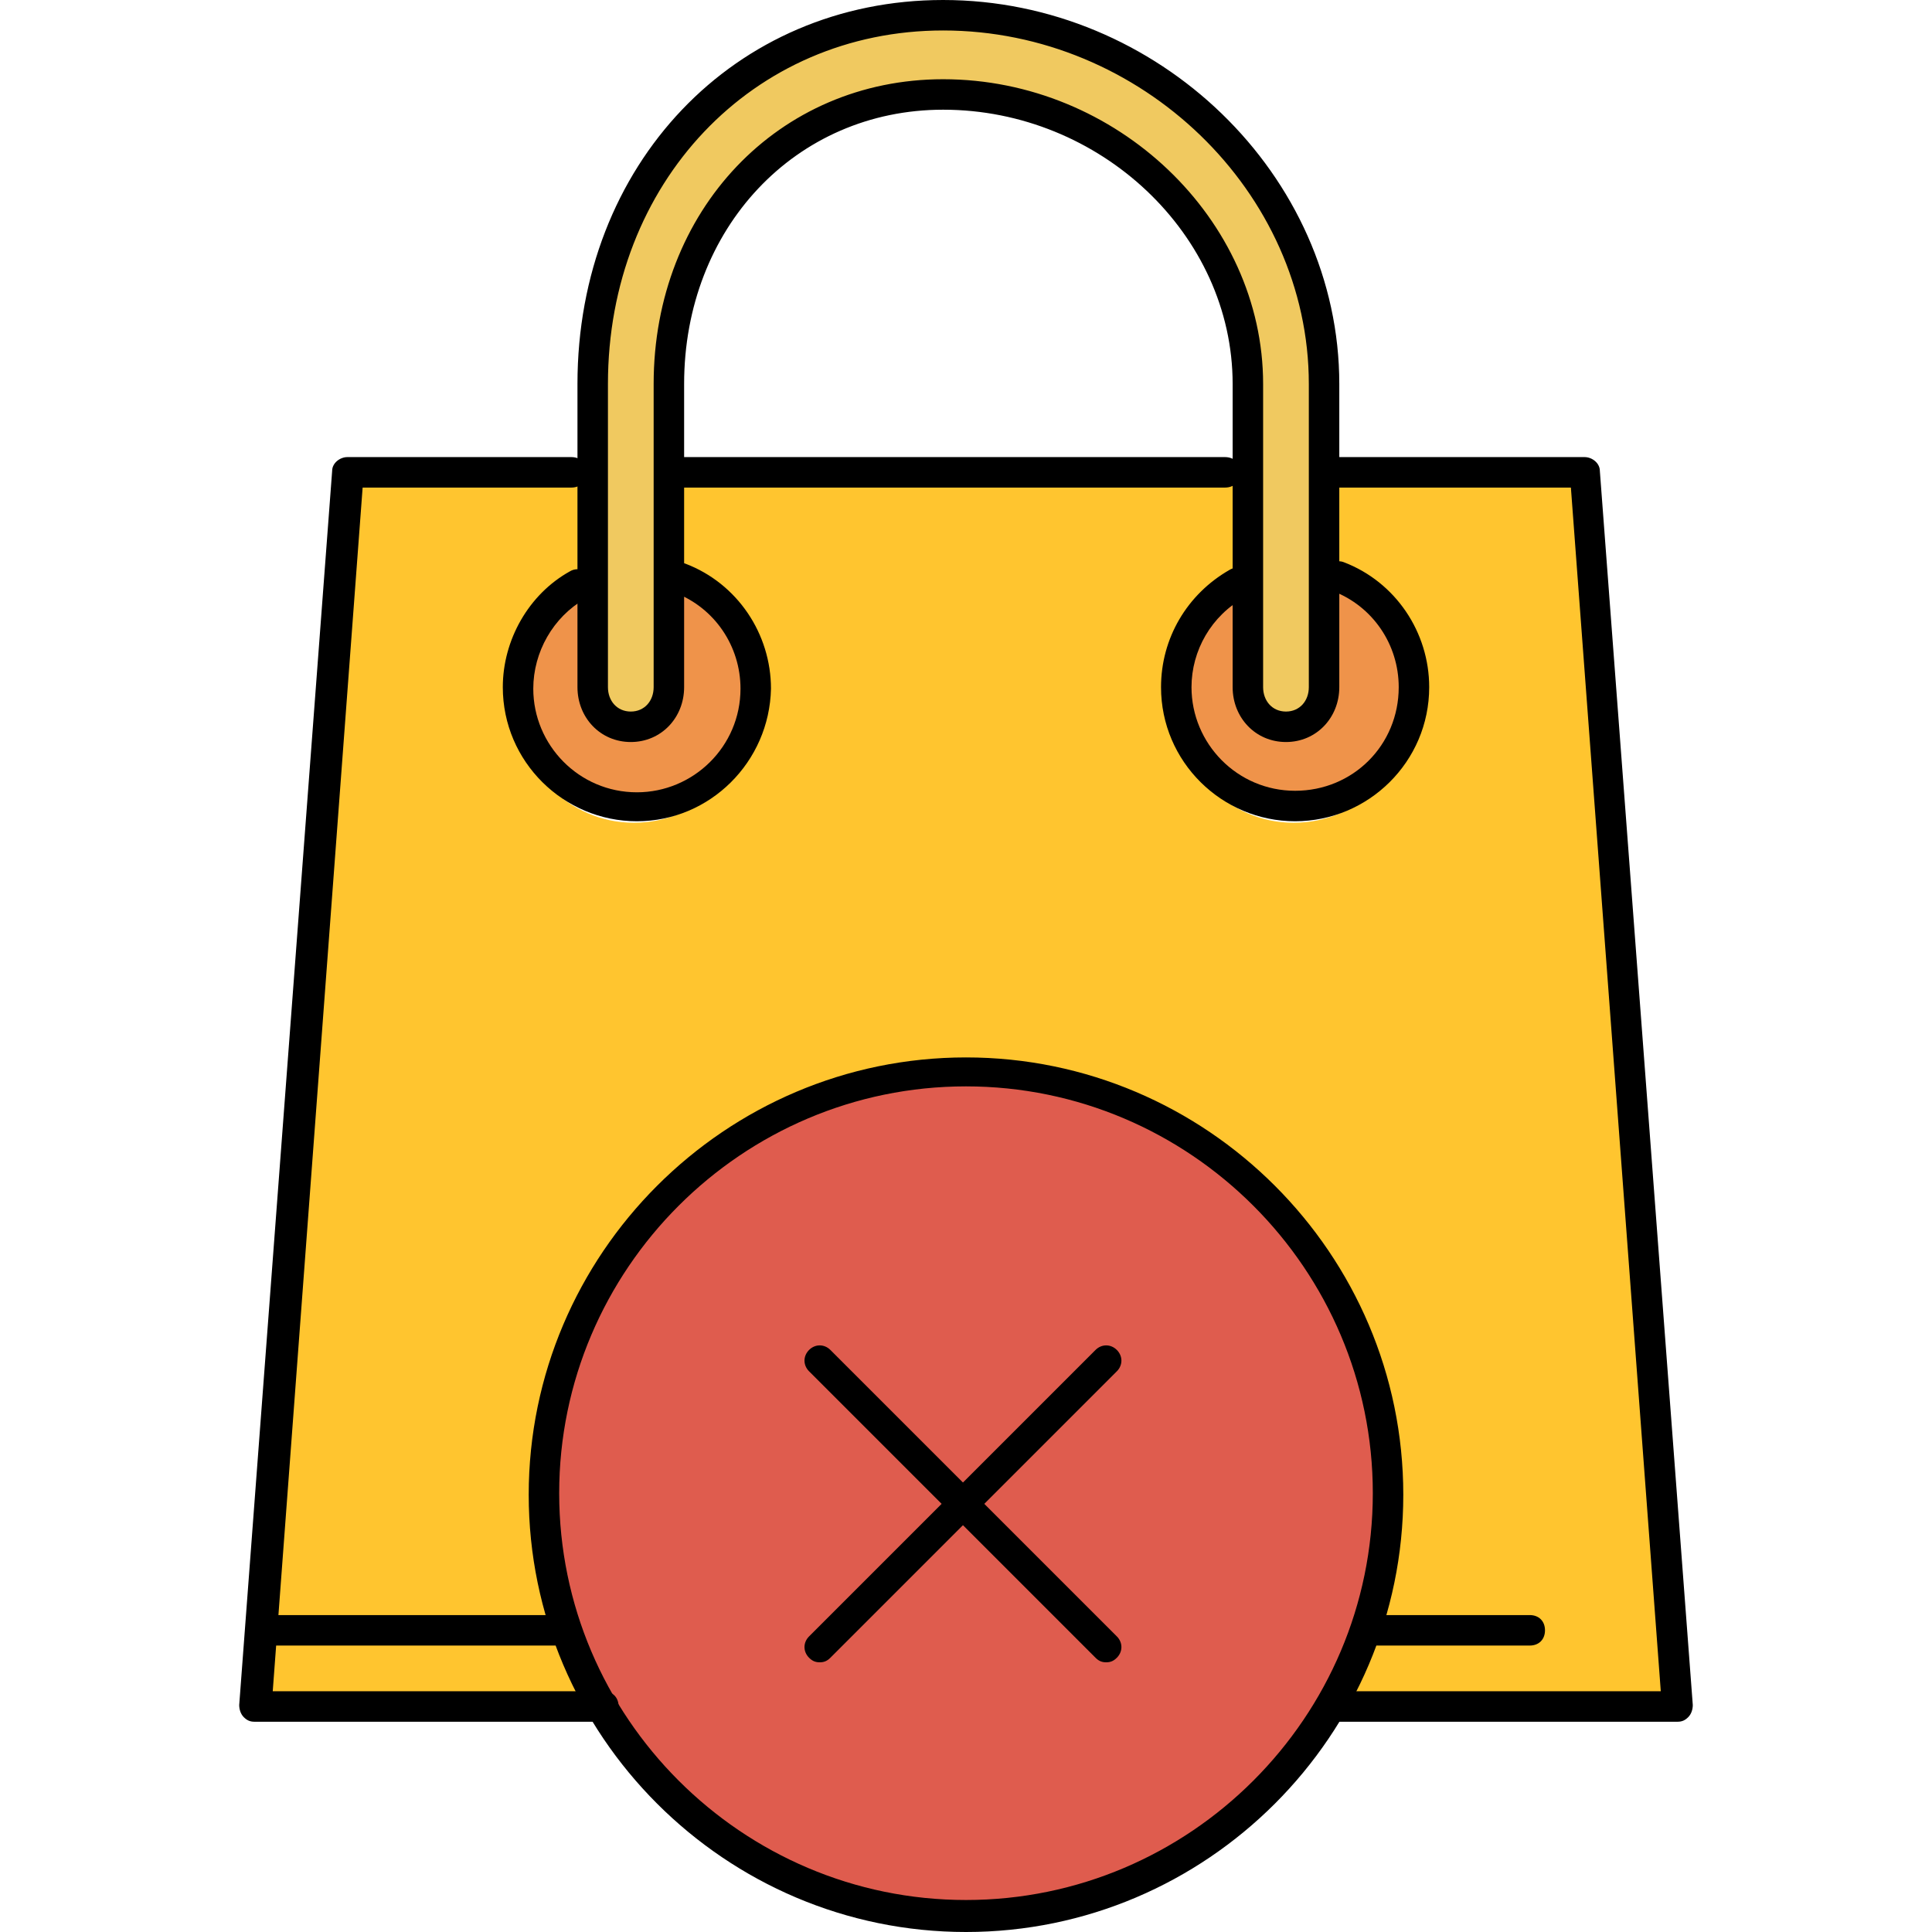 <?xml version="1.0" encoding="iso-8859-1"?>
<!-- Generator: Adobe Illustrator 19.0.0, SVG Export Plug-In . SVG Version: 6.00 Build 0)  -->
<svg version="1.1" id="Layer_1" xmlns="http://www.w3.org/2000/svg" xmlns:xlink="http://www.w3.org/1999/xlink" x="0px" y="0px"
	 viewBox="0 0 507.2 507.2" style="enable-background:new 0 0 507.2 507.2;" xml:space="preserve">
<path style="fill:#FFC52F;" d="M416.4,122h-66.8v33.6h1.2c11.6,4.4,20,16,20,29.2c0,17.2-14,31.2-31.2,31.2s-31.2-14.4-31.2-31.6
	c0-13.6,8-26,20-30h-3.6v-32h-148v3.6v29.6h0.8c11.6,4.4,20,16,20,29.2c0,17.2-14,31.2-31.2,31.2s-31.2-14.4-31.2-31.6
	c0-13.6,9.2-26,21.2-30h0.4V126v-4H90.4L66,446h373.6L416.4,122z"/>
<g>
	<path style="fill:#EF934A;" d="M167.6,190.8c-5.6,0-10-4.8-10-10.4V150h-0.4c-12,4-20.8,16.4-20.8,30c0,17.2,14,31.6,31.2,31.6
		s31.2-13.6,31.2-31.2c0-13.2-8.4-24.4-20-29.2H178v29.2C177.6,186.4,173.2,190.8,167.6,190.8z"/>
	<path style="fill:#EF934A;" d="M337.6,190.8c-5.6,0-12-4.8-12-10.4V150h3.6c-12,4-20.4,16.4-20.4,30c0,17.2,14,31.6,31.2,31.6
		s31.2-13.6,31.2-31.2c0-13.2-8.8-24.4-20.4-29.2h-1.2v29.2C349.6,186.4,343.2,190.8,337.6,190.8z"/>
</g>
<path style="fill:#F0C960;" d="M253.6,4c-53.2,0-96,43.6-96,96.8v79.6c0,5.6,4.4,10.4,10,10.4s10-4.8,10-10.4v-79.6
	c0-42,32-76,74-76s74,34,74,76v79.6c0,5.6,6.4,10.4,12,10.4s12-4.8,12-10.4v-79.6C349.6,47.6,306.8,4,253.6,4z"/>
<circle style="fill:#DF5C4E;" cx="253.6" cy="392.4" r="111.6"/>
<path d="M157.6,452H66.8c-1.2,0-2-0.4-2.8-1.2c-0.8-0.8-1.2-2-1.2-3.2l24.4-324c0-2,2-3.6,4-3.6H150c2.4,0,4,1.6,4,4s-1.6,4-4,4
	H95.2L71.6,444h86.8c2.4,0,4,1.6,4,4S160,452,157.6,452z"/>
<path d="M440.4,452h-90.8c-2.4,0-4-1.6-4-4s1.6-4,4-4H436l-23.6-316h-62.8c-2.4,0-4-1.6-4-4s1.6-4,4-4H416c2,0,4,1.6,4,3.6l24.4,324
	c0,1.2-0.4,2.4-1.2,3.2C442.4,451.6,441.6,452,440.4,452z"/>
<path d="M321.6,128h-144c-2.4,0-4-1.6-4-4s1.6-4,4-4h144c2.4,0,4,1.6,4,4S324,128,321.6,128z"/>
<path d="M337.6,194.8c-8,0-14-6.4-14-14.4v-79.6c0-39.2-34.8-72-76-72c-38.8,0-68,31.2-68,72v79.6c0,8-6,14.4-14,14.4
	s-14-6.4-14-14.4v-79.6c0-57.6,41.2-100.8,96-100.8c56.4,0,104,46,104,100.8v79.6C351.6,188.4,345.6,194.8,337.6,194.8z M247.6,20.8
	c45.6,0,84,36.8,84,80v79.6c0,3.6,2.4,6.4,6,6.4s6-2.8,6-6.4v-79.6c0-50.4-44-92.8-96-92.8c-50,0-88,40-88,92.8v79.6
	c0,3.6,2.4,6.4,6,6.4s6-2.8,6-6.4v-79.6C171.6,55.2,204.4,20.8,247.6,20.8z"/>
<path d="M167.2,215.6c-19.2,0-35.2-15.6-35.2-35.2c0-12.4,6.8-24.4,17.6-30.4c2-1.2,4.4-0.4,5.6,1.6c1.2,2,0.4,4.4-1.6,5.6
	c-8.4,4.8-13.6,14-13.6,23.6c0,14.8,12,27.2,27.2,27.2c14.8,0,27.2-12,27.2-27.2c0-11.2-6.8-21.2-17.2-25.2c-2-0.8-3.2-3.2-2.4-5.2
	s3.2-3.2,5.2-2.4c13.6,5.2,22.4,18.4,22.4,32.8C202,200,186.4,215.6,167.2,215.6z"/>
<path d="M340,215.6c-19.2,0-35.2-15.6-35.2-35.2c0-12.8,6.8-24.4,18-30.8c2-1.2,4.4-0.4,5.6,1.6c1.2,2,0.4,4.4-1.6,5.6
	c-8.8,4.8-14,14-14,23.6c0,14.8,12,27.2,27.2,27.2s27.2-12,27.2-27.2c0-11.2-6.8-21.2-17.2-25.2c-2-0.8-3.2-3.2-2.4-5.2
	s3.2-3.2,5.2-2.4c13.6,5.2,22.4,18.4,22.4,32.8C375.2,200,359.2,215.6,340,215.6z"/>
<path d="M145.6,432h-76c-2.4,0-4-1.6-4-4s1.6-4,4-4h76c2.4,0,4,1.6,4,4S148,432,145.6,432z"/>
<path d="M401.6,432h-40c-2.4,0-4-1.6-4-4s1.6-4,4-4h40c2.4,0,4,1.6,4,4S404,432,401.6,432z"/>
<path d="M253.6,507.2c-63.2,0-114.8-51.6-114.8-114.8s51.6-114.8,114.8-114.8s114.8,51.6,114.8,114.8S316.8,507.2,253.6,507.2z
	 M253.6,285.2c-58.8,0-106.8,48-106.8,106.8s48,106.8,106.8,106.8s106.8-48,106.8-106.8S312.4,285.2,253.6,285.2z"/>
<path d="M290.4,436.4c-1.2,0-2-0.4-2.8-1.2L212.4,360c-1.6-1.6-1.6-4,0-5.6s4-1.6,5.6,0l75.2,75.2c1.6,1.6,1.6,4,0,5.6
	C292.4,436,291.6,436.4,290.4,436.4z"/>
<path d="M215.2,436.4c-1.2,0-2-0.4-2.8-1.2c-1.6-1.6-1.6-4,0-5.6l75.2-75.2c1.6-1.6,4-1.6,5.6,0s1.6,4,0,5.6L218,435.2
	C217.2,436,216.4,436.4,215.2,436.4z"/>
<g>
</g>
<g>
</g>
<g>
</g>
<g>
</g>
<g>
</g>
<g>
</g>
<g>
</g>
<g>
</g>
<g>
</g>
<g>
</g>
<g>
</g>
<g>
</g>
<g>
</g>
<g>
</g>
<g>
</g>
</svg>
